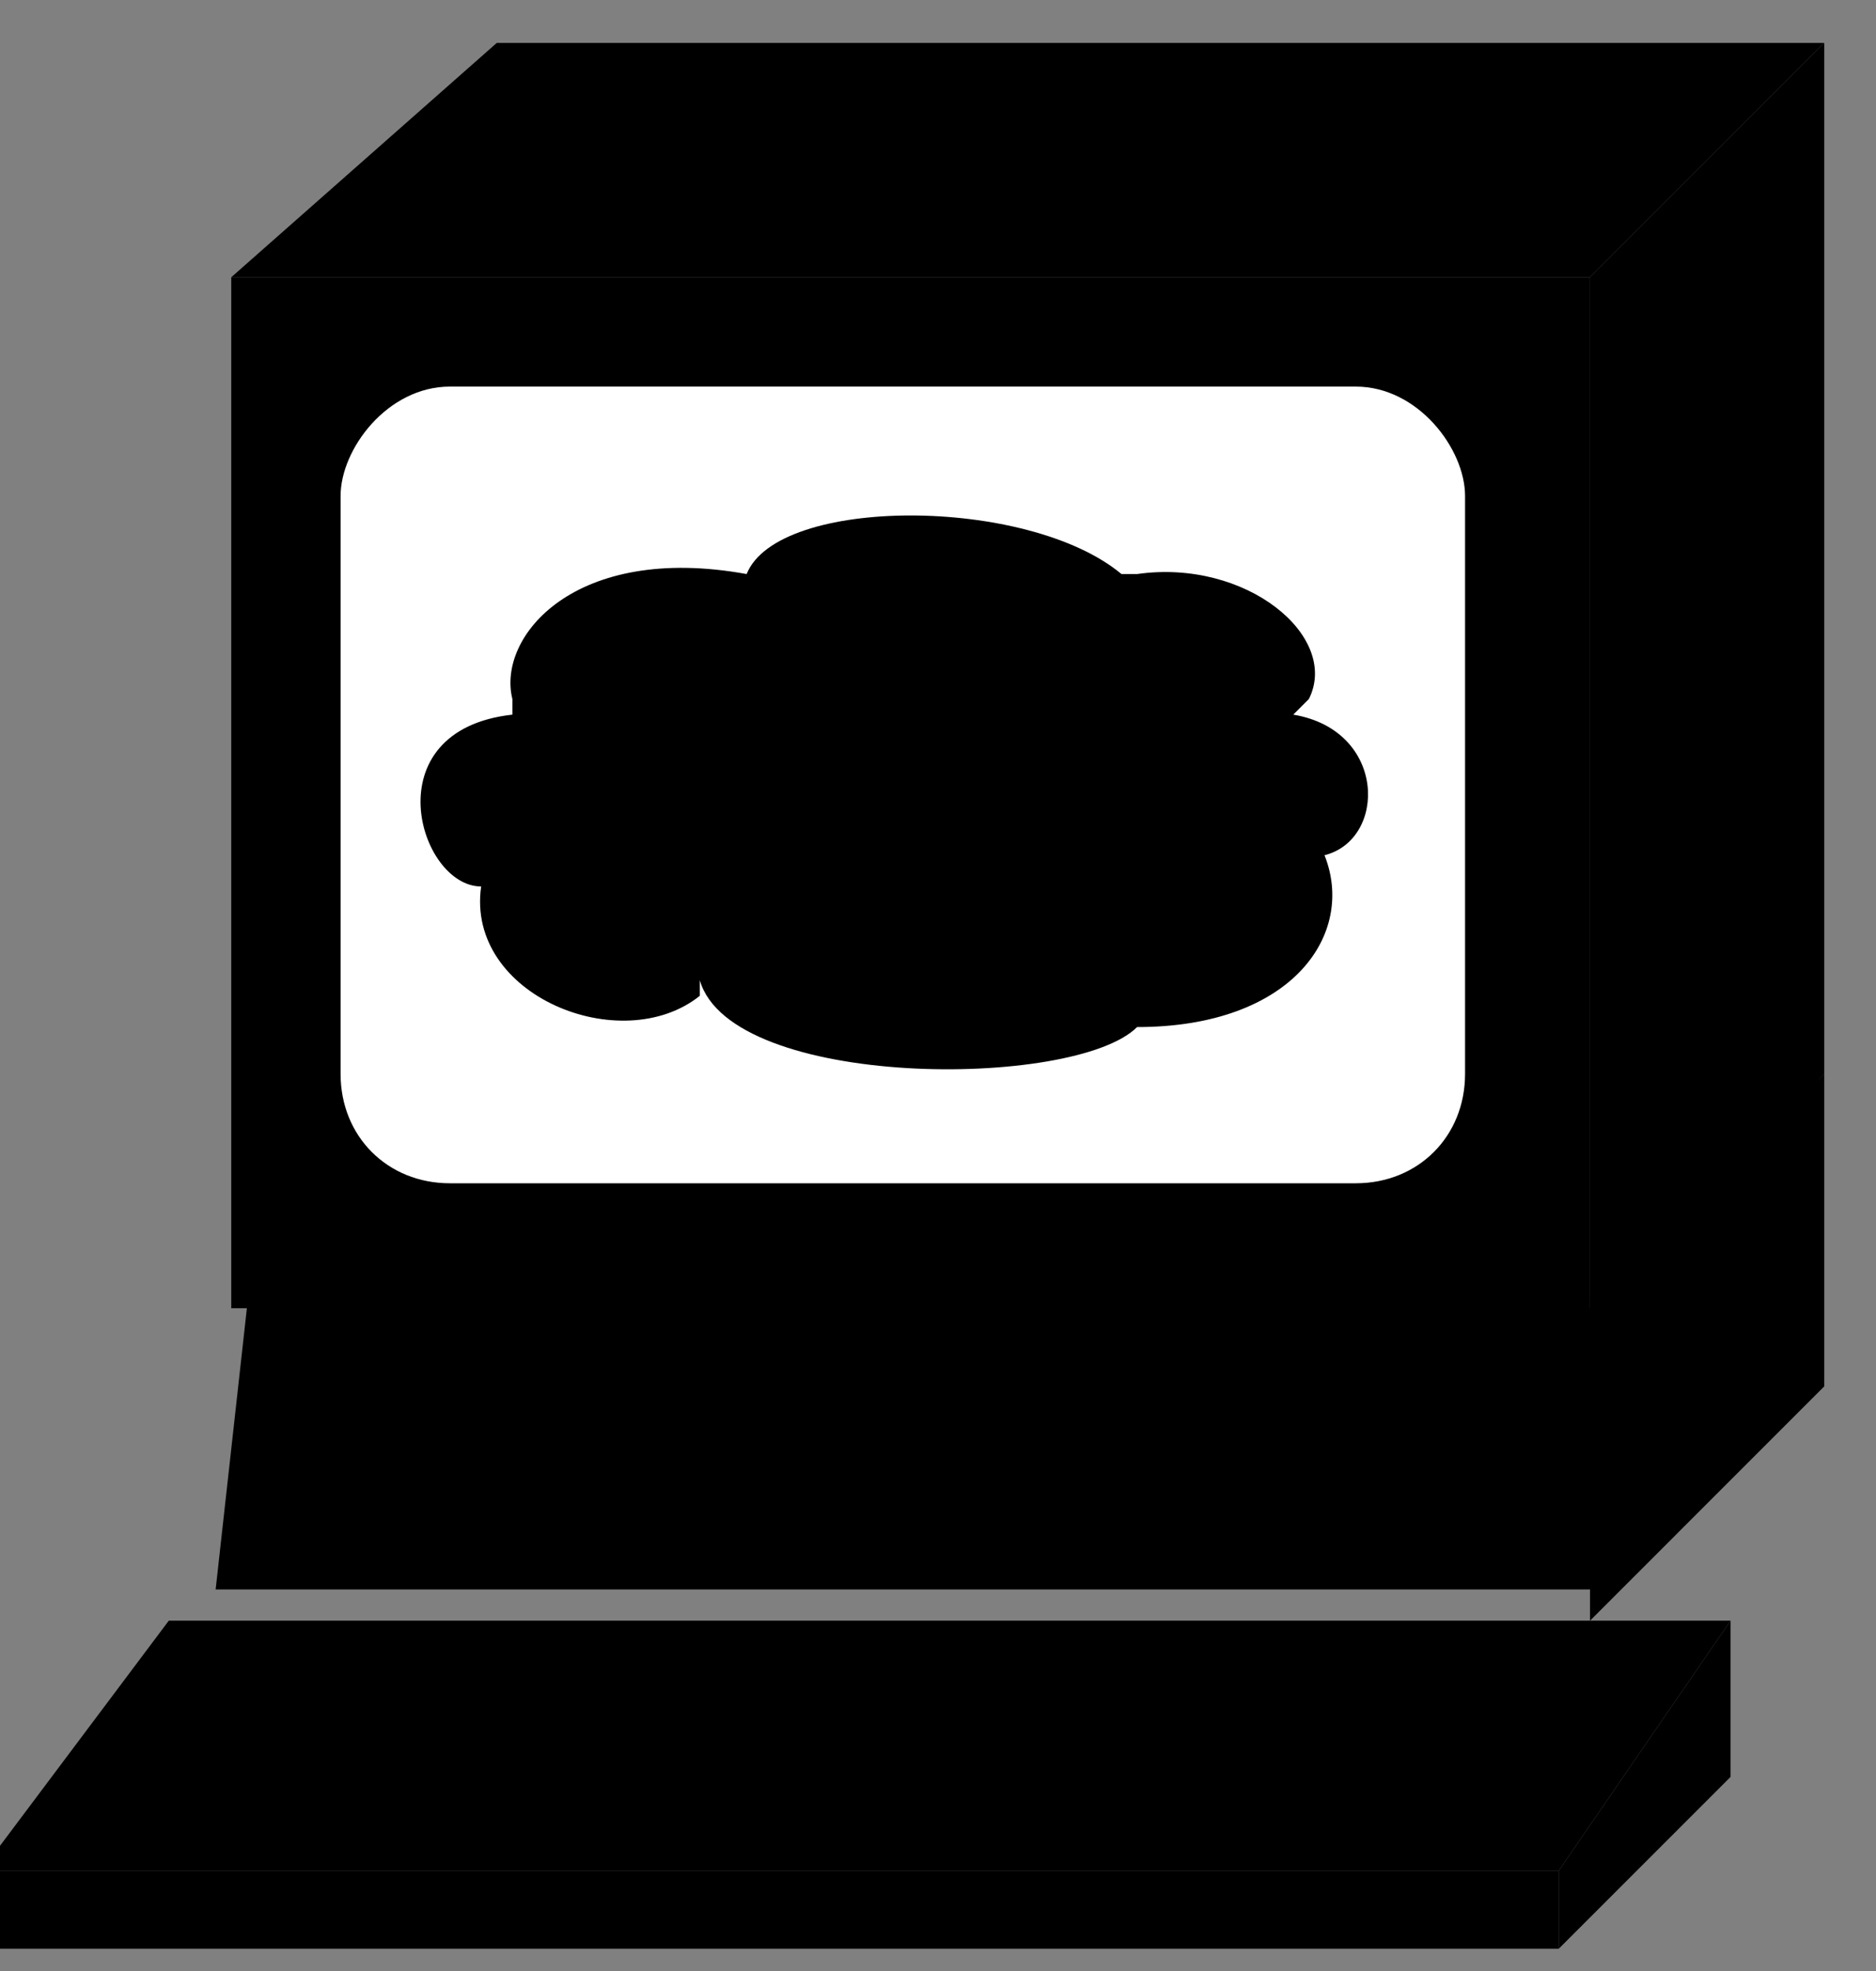 <?xml version="1.0" standalone="no"?>
<!DOCTYPE svg PUBLIC "-//W3C//DTD SVG 1.0//EN"
    "http://www.w3.org/TR/2001/REC-SVG-20010904/DTD/svg10.dtd">
<?xml-stylesheet type="text/css" href="..\cisco_network.css" ?>
<svg contentScriptType="text/ecmascript" zoomAndPan="magnify" xmlns:xlink="http://www.w3.org/1999/xlink" baseProfile="full"
    contentStyleType="text/css" enable-background="new" version="1.0" width="35.433" preserveAspectRatio="none"
    viewBox="387.01 -562.02 40 42.016" height="37.219" xmlns="http://www.w3.org/2000/svg" color-interpolation-filters="sRGB"
    x="0" y="1.5">
    <rect x="387.01" y="-562.02" width="40" height="42.016" fill="#808080" stroke="none"/>
    <path d="M1176,-1586 L1178,-1604 L1265,-1604 L1264,-1586 L1176,-1586 Z" stroke-width="2" transform="matrix(0.333, 0, 0, 0.333, 0, 0)"/>
    <path d="M1262,-1563 L1262,-1568 L1273,-1584 L1273,-1574 L1262,-1563 Z" stroke-width="2" transform="matrix(0.333, 0, 0, 0.333, 0, 0)"/>
    <path d="M1262,-1568 L1262,-1563 L1161,-1563 L1161,-1568 L1262,-1568 Z" stroke-width="2" transform="matrix(0.333, 0, 0, 0.333, 0, 0)"/>
    <path d="M1177,-1670 L1264,-1670 L1264,-1604 L1177,-1604 L1177,-1670 Z" stroke-width="2" transform="matrix(0.333, 0, 0, 0.333, 0, 0)"/>
    <path d="M1264,-1604 L1279,-1619 L1279,-1685 L1264,-1670 L1264,-1604 Z" stroke-width="2" transform="matrix(0.333, 0, 0, 0.333, 0, 0)"/>
    <path d="M1262,-1568 L1161,-1568 L1173,-1584 L1273,-1584 L1262,-1568 Z" stroke-width="2" transform="matrix(0.333, 0, 0, 0.333, 0, 0)"/>
    <path d="M1264,-1584 L1264,-1605 L1279,-1619 L1279,-1599 L1264,-1584 Z" stroke-width="2" transform="matrix(0.333, 0, 0, 0.333, 0, 0)"/>
    <path fill="#ffffff" d="M1191,-1663 C1249,-1663 1249,-1663 1249,-1663 C1253,-1663 1256,-1659 1256,-1656 C1256,-1619 
        1256,-1619 1256,-1619 C1256,-1615 1253,-1612 1249,-1612 C1191,-1612 1191,-1612 1191,-1612 C1187,-1612 1184,-1615 
        1184,-1619 C1184,-1656 1184,-1656 1184,-1656 C1184,-1659 1187,-1663 1191,-1663 Z" transform="matrix(0.333, 0, 0, 0.333, 0, 0)"
        stroke="none"/>
    <path d="M1279,-1685 L1194,-1685 L1177,-1670 L1264,-1670 L1279,-1685 Z" stroke-width="2" transform="matrix(0.333, 0, 0, 0.333, 0, 0)"/>
    <path d="M1210,-1651 C1199,-1653 1194,-1647 1195,-1643 C1195,-1642 1195,-1642 1195,-1642 C1186,-1641 1189,-1631 
        1193,-1631 C1193,-1631 1193,-1631 1193,-1631 C1192,-1624 1202,-1620 1207,-1624 C1207,-1625 1207,-1625 1207,-1625 
        C1209,-1618 1231,-1618 1235,-1622 C1235,-1622 1235,-1622 1235,-1622 C1245,-1622 1249,-1628 1247,-1633 
        C1247,-1633 1247,-1633 1247,-1633 C1251,-1634 1251,-1641 1245,-1642 C1246,-1643 1246,-1643 1246,-1643 
        C1248,-1647 1242,-1652 1235,-1651 C1234,-1651 1234,-1651 1234,-1651 C1228,-1656 1212,-1656 1210,-1651 Z"
        stroke-width="2" transform="matrix(0.333, 0, 0, 0.333, 0, 0)"/>
</svg>